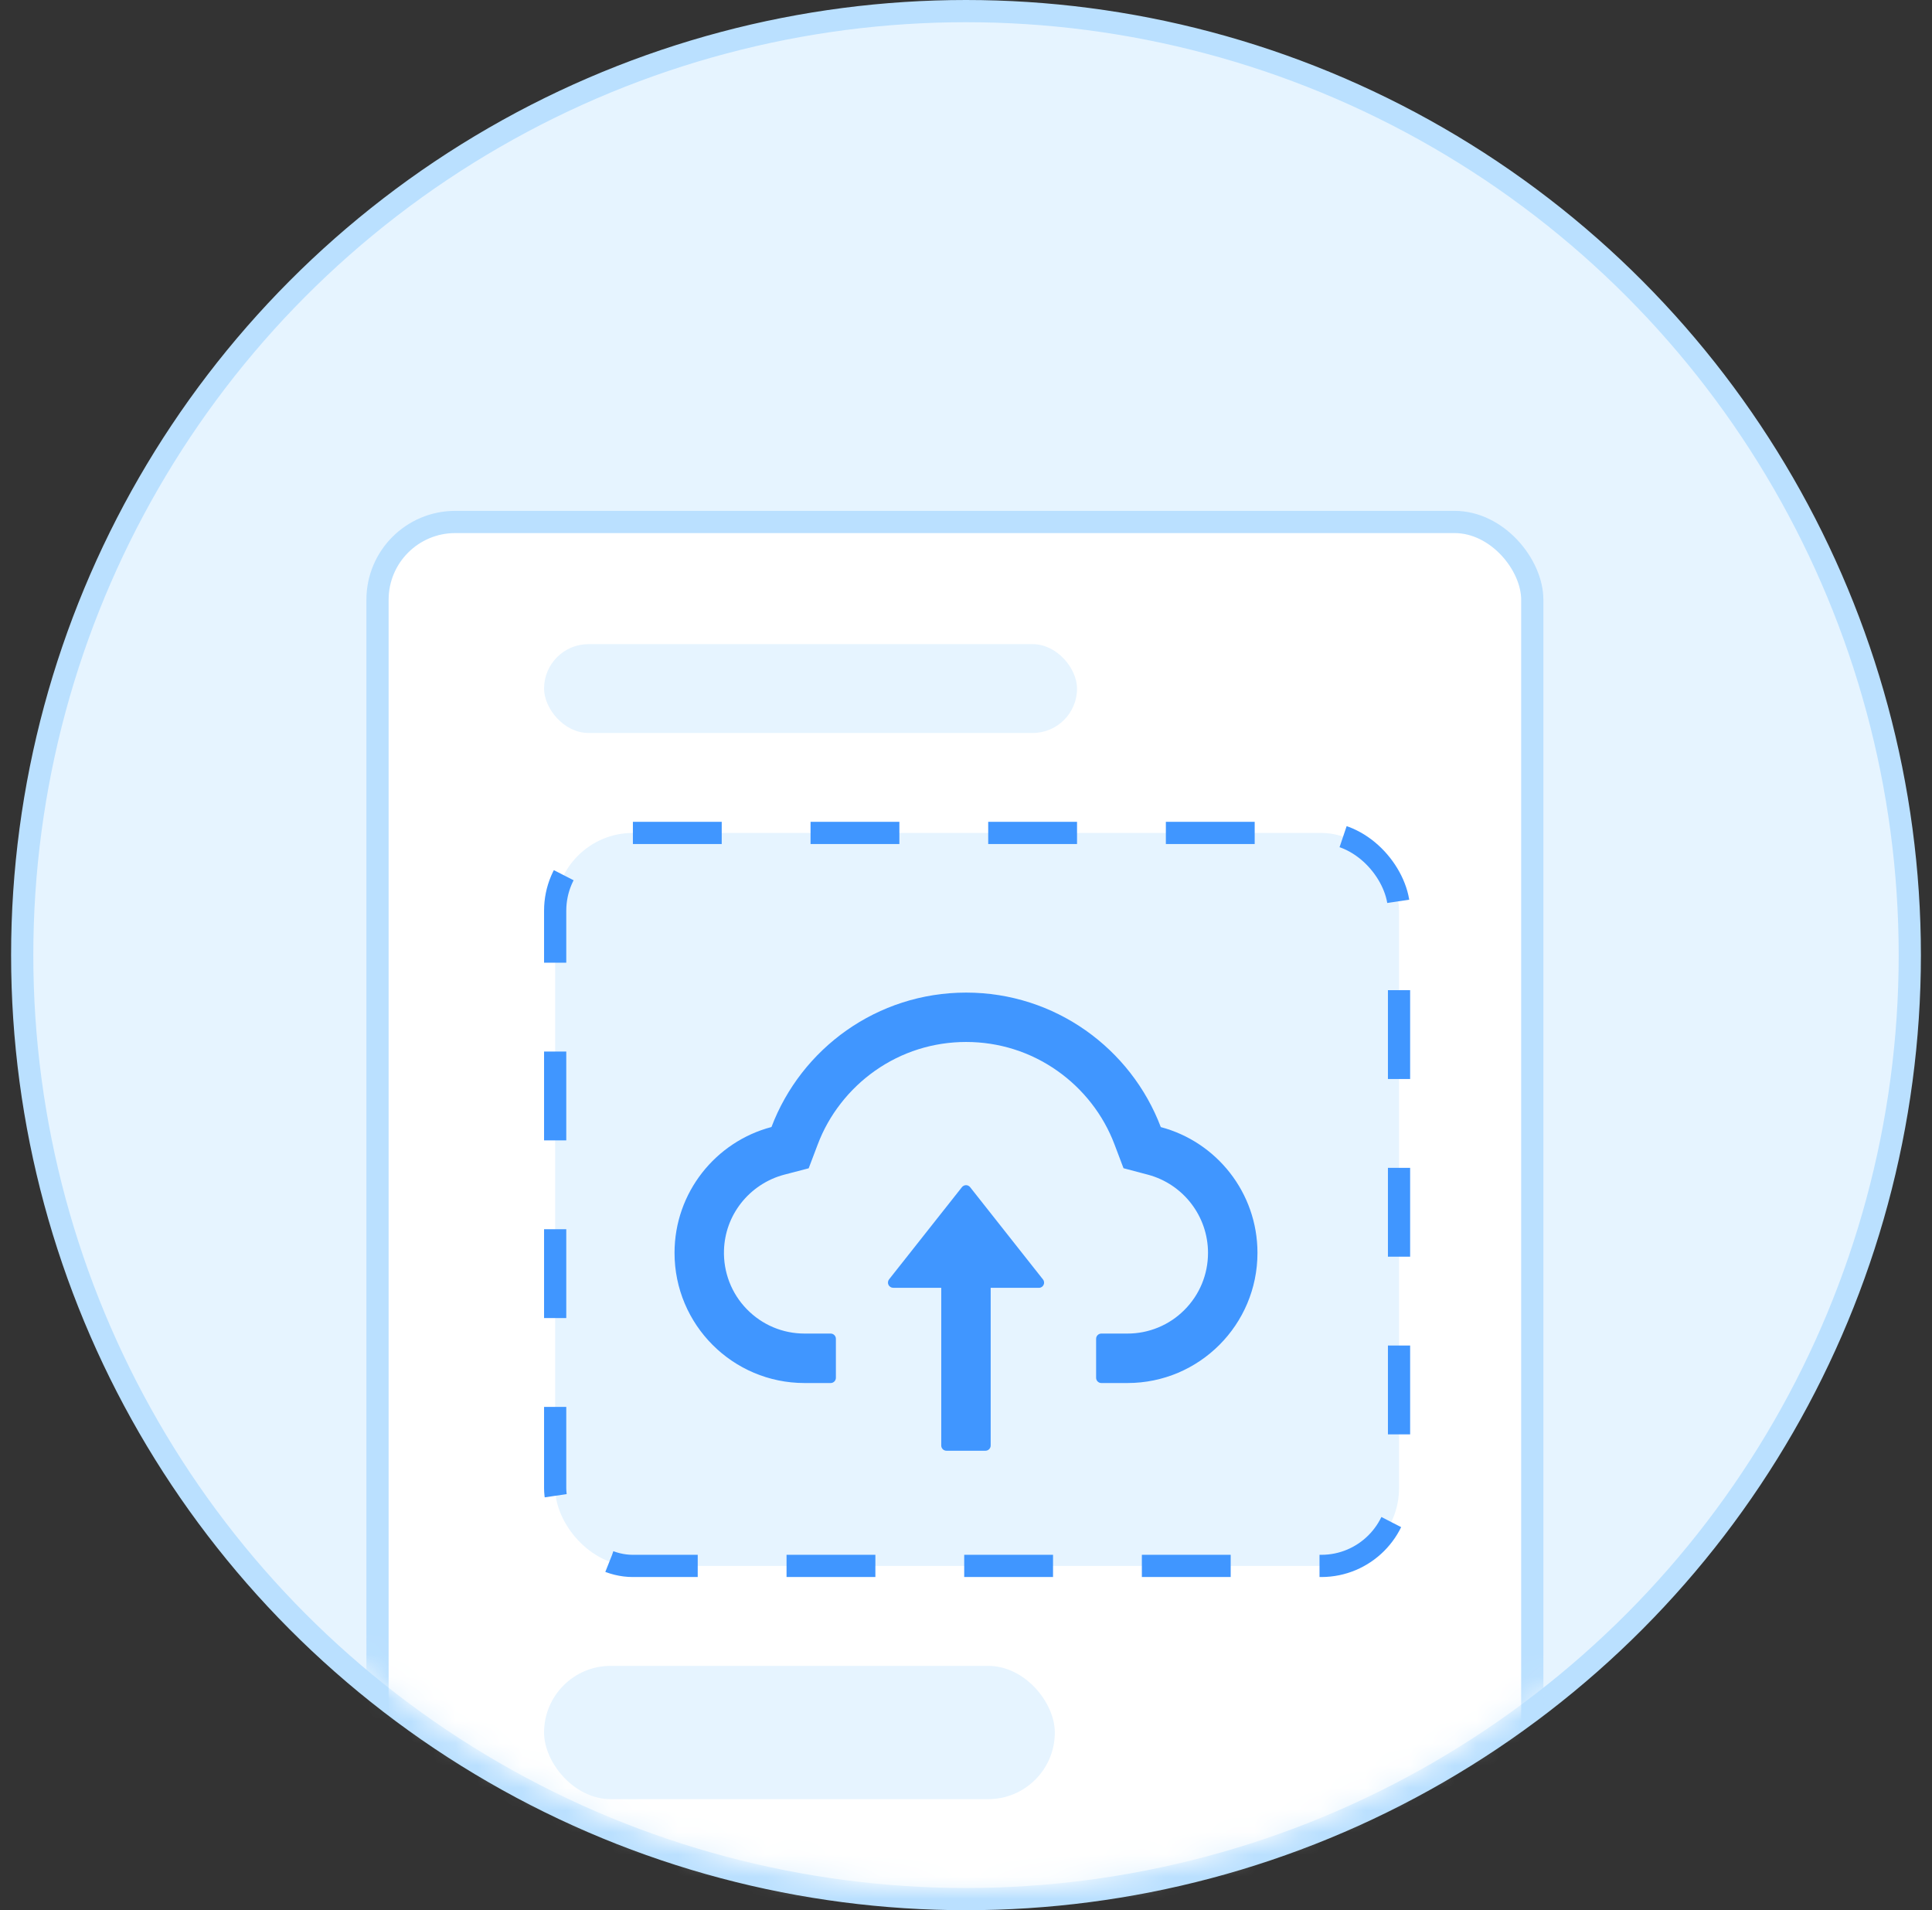 <svg width="87" height="86" viewBox="0 0 87 86" fill="none" xmlns="http://www.w3.org/2000/svg">
<rect x="0" y="0" width="87" height="86" fill="#333333" stroke="none"/>
<circle cx="43.5" cy="43" r="42.5" fill="#E6F4FF" stroke="#BAE0FF"/>
<mask id="mask0_6542_61386" style="mask-type:alpha" maskUnits="userSpaceOnUse" x="1" y="1" width="85" height="84">
<circle cx="43.5" cy="43" r="41.5" fill="#E6F4FF" stroke="#BAE0FF"/>
</mask>
<g mask="url(#mask0_6542_61386)">
<rect x="17" y="23.5" width="52" height="65" rx="3.5" fill="white" stroke="#BAE0FF"/>
<rect x="24.5" y="29" width="24" height="4" rx="2" fill="#E6F4FF"/>
<rect x="24.5" y="75" width="23" height="6" rx="3" fill="#E6F4FF"/>
<rect x="25" y="37.5" width="38" height="33" rx="3.5" fill="#E6F4FF" stroke="#4096FF" stroke-dasharray="4 4"/>
</g>
<path d="M43.686 53.448C43.664 53.42 43.636 53.398 43.604 53.382C43.572 53.366 43.537 53.358 43.501 53.358C43.465 53.358 43.43 53.366 43.398 53.382C43.366 53.398 43.338 53.42 43.316 53.448L40.035 57.6C40.008 57.634 39.991 57.676 39.987 57.719C39.982 57.763 39.99 57.807 40.009 57.846C40.029 57.886 40.058 57.919 40.096 57.942C40.133 57.965 40.176 57.978 40.22 57.978H42.385V65.079C42.385 65.208 42.49 65.314 42.619 65.314H44.377C44.506 65.314 44.611 65.208 44.611 65.079V57.98H46.782C46.979 57.98 47.087 57.755 46.967 57.603L43.686 53.448Z" fill="#4096FF"/>
<path d="M52.272 50.743C50.93 47.204 47.511 44.688 43.506 44.688C39.501 44.688 36.082 47.201 34.74 50.74C32.23 51.399 30.375 53.688 30.375 56.406C30.375 59.644 32.997 62.266 36.231 62.266H37.406C37.535 62.266 37.641 62.16 37.641 62.031V60.273C37.641 60.145 37.535 60.039 37.406 60.039H36.231C35.244 60.039 34.315 59.647 33.624 58.935C32.935 58.226 32.569 57.27 32.602 56.28C32.628 55.507 32.892 54.78 33.369 54.168C33.858 53.544 34.544 53.09 35.306 52.888L36.416 52.598L36.823 51.525C37.075 50.857 37.427 50.233 37.869 49.668C38.306 49.108 38.823 48.615 39.404 48.206C40.608 47.359 42.026 46.911 43.506 46.911C44.985 46.911 46.403 47.359 47.607 48.206C48.19 48.616 48.706 49.108 49.143 49.668C49.585 50.233 49.937 50.86 50.188 51.525L50.593 52.595L51.7 52.888C53.288 53.315 54.398 54.76 54.398 56.406C54.398 57.376 54.02 58.29 53.335 58.976C52.999 59.314 52.599 59.582 52.158 59.764C51.718 59.947 51.245 60.04 50.769 60.039H49.594C49.465 60.039 49.359 60.145 49.359 60.273V62.031C49.359 62.16 49.465 62.266 49.594 62.266H50.769C54.003 62.266 56.625 59.644 56.625 56.406C56.625 53.69 54.776 51.405 52.272 50.743Z" fill="#4096FF"/>
</svg>
